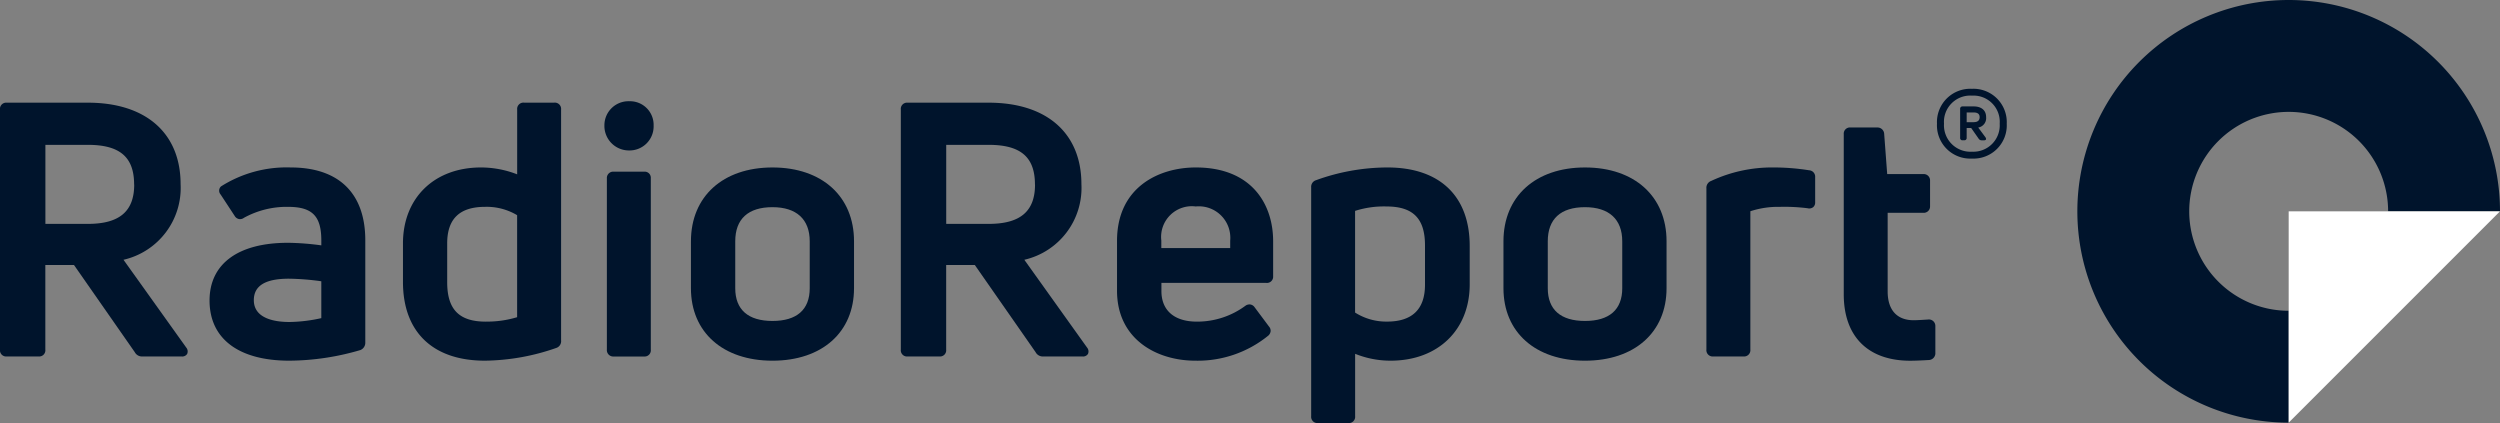<svg xmlns="http://www.w3.org/2000/svg" xmlns:xlink="http://www.w3.org/1999/xlink" width="205.135" height="34.713" viewBox="0 0 205.135 34.713">
  <rect x="0" y="0" width="205.135" height="34.713" fill="#808080" stroke="none"/>
  <defs>
    <clipPath id="clip-path">
      <path id="Path_306" data-name="Path 306" fill="none" d="M0-61.215H205.135V-95.928H0Z" transform="translate(0 95.928)"/>
    </clipPath>
  </defs>
  <g id="Group_278" data-name="Group 278" transform="translate(0 95.928)">
    <g id="Group_262" data-name="Group 262" clip-path="url(#clip-path)" transform="translate(0 -95.928)">
      <g id="Group_261" data-name="Group 261" transform="translate(170.455 0)">
        <path id="Path_305" data-name="Path 305" fill="#00142c" d="M-30.578-44.968a8.16,8.16,0,0,1-8.16-8.16,8.16,8.16,0,0,1,8.16-8.16,8.16,8.16,0,0,1,8.16,8.16h9.18a17.34,17.34,0,0,0-17.34-17.34,17.34,17.34,0,0,0-17.34,17.34,17.34,17.34,0,0,0,17.34,17.34h0v-9.18Z" transform="translate(47.918 70.468)"/>
      </g>
    </g>
    <g id="Group_263" data-name="Group 263" transform="translate(187.795 -78.588)">
      <path id="Path_307" data-name="Path 307" fill="#fff" d="M0,0V17.34L17.34,0Z"/>
    </g>
    <g id="Group_277" data-name="Group 277" clip-path="url(#clip-path)" transform="translate(0 -95.928)">
      <g id="Group_264" data-name="Group 264" transform="translate(0 8.422)">
        <path id="Path_308" data-name="Path 308" fill="#00142c" d="M-17.871-22.738a6.048,6.048,0,0,0,4.685-6.2c0-4.19-2.845-6.691-7.611-6.691h-6.671a.508.508,0,0,0-.538.567V-15.37a.508.508,0,0,0,.538.567h2.645a.508.508,0,0,0,.538-.567v-6.937h2.353l4.985,7.148a.667.667,0,0,0,.606.356h3.249a.473.473,0,0,0,.444-.212.493.493,0,0,0-.075-.52Zm.878-6.174c0,2.2-1.209,3.228-3.8,3.228h-3.487v-6.485H-20.8c2.63,0,3.8,1,3.8,3.257" transform="translate(28.005 35.632)"/>
      </g>
      <g id="Group_265" data-name="Group 265" transform="translate(17.193 13.741)">
        <path id="Path_309" data-name="Path 309" fill="#00142c" d="M-11.749,0a10.041,10.041,0,0,0-5.72,1.554.476.476,0,0,0-.029.669l1.149,1.751A.537.537,0,0,0-16,4.232a.526.526,0,0,0,.411-.1,7.272,7.272,0,0,1,3.611-.9c2,0,2.74.75,2.74,2.768v.392a21.686,21.686,0,0,0-2.74-.211c-4.088,0-6.432,1.726-6.432,4.736,0,3.138,2.387,4.937,6.547,4.937a20.925,20.925,0,0,0,5.833-.873.64.64,0,0,0,.4-.614v-8.4C-5.633,2.121-7.8,0-11.749,0m-.115,12.68c-1.087,0-2.912-.233-2.912-1.791,0-1.186.943-1.762,2.883-1.762a20.728,20.728,0,0,1,2.654.212v3.024a12.693,12.693,0,0,1-2.625.317" transform="translate(18.411)"/>
      </g>
      <g id="Group_266" data-name="Group 266" transform="translate(33.063 8.422)">
        <path id="Path_310" data-name="Path 310" fill="#00142c" d="M-21.889,0h-2.473a.516.516,0,0,0-.567.567V5.884A8.167,8.167,0,0,0-27.9,5.319c-3.83,0-6.4,2.5-6.4,6.231v3.162c0,4.106,2.449,6.461,6.72,6.461a18.228,18.228,0,0,0,5.855-1.044.579.579,0,0,0,.4-.616V.567A.516.516,0,0,0-21.889,0M-27.5,17.97c-2.193,0-3.171-1-3.171-3.228V11.55c0-2.018,1.019-3,3.114-3a4.862,4.862,0,0,1,2.624.685v8.37a8.5,8.5,0,0,1-2.567.362" transform="translate(34.302 0)"/>
      </g>
      <g id="Group_267" data-name="Group 267" transform="translate(49.594 8.307)">
        <path id="Path_311" data-name="Path 311" fill="#00142c" d="M-3.586,0A1.975,1.975,0,0,0-5.619,2,2.012,2.012,0,0,0-3.586,4.038,1.974,1.974,0,0,0-1.581,2a1.939,1.939,0,0,0-2-2" transform="translate(5.619)"/>
      </g>
      <g id="Group_268" data-name="Group 268" transform="translate(49.795 14.086)">
        <path id="Path_312" data-name="Path 312" fill="#00142c" d="M-5.411,0h-2.5a.519.519,0,0,0-.567.538V14.6a.526.526,0,0,0,.567.567h2.5a.508.508,0,0,0,.538-.567V.538A.5.5,0,0,0-5.411,0" transform="translate(8.479)"/>
      </g>
      <g id="Group_269" data-name="Group 269" transform="translate(56.696 13.741)">
        <path id="Path_313" data-name="Path 313" fill="#00142c" d="M-11.8,0c-4.064,0-6.691,2.378-6.691,6.059V9.912c0,3.61,2.626,5.943,6.691,5.943s6.691-2.333,6.691-5.943V6.059C-5.107,2.378-7.734,0-11.8,0m-3.055,6.059c0-1.83,1.057-2.8,3.055-2.8,1.97,0,3.056.993,3.056,2.8V9.912c0,1.754-1.057,2.682-3.056,2.682s-3.055-.927-3.055-2.682Z" transform="translate(18.489)"/>
      </g>
      <g id="Group_270" data-name="Group 270" transform="translate(73.916 8.422)">
        <path id="Path_314" data-name="Path 314" fill="#00142c" d="M-17.872-22.738a6.048,6.048,0,0,0,4.685-6.2c0-4.19-2.845-6.691-7.611-6.691h-6.67a.509.509,0,0,0-.538.567V-15.37a.509.509,0,0,0,.538.567h2.645a.508.508,0,0,0,.538-.567v-6.937h2.353l4.984,7.148a.667.667,0,0,0,.606.356h3.249a.473.473,0,0,0,.444-.212.493.493,0,0,0-.075-.52Zm.878-6.174c0,2.2-1.209,3.228-3.8,3.228h-3.487v-6.485H-20.8c2.63,0,3.8,1,3.8,3.257" transform="translate(28.006 35.632)"/>
      </g>
      <g id="Group_271" data-name="Group 271" transform="translate(91.656 13.741)">
        <path id="Path_315" data-name="Path 315" fill="#00142c" d="M-11.393,0c-2.98,0-6.461,1.579-6.461,6.03v4.083c0,3.967,3.23,5.742,6.432,5.742A9.172,9.172,0,0,0-5.5,13.844a.579.579,0,0,0,.249-.395.525.525,0,0,0-.135-.4l-1.178-1.579a.528.528,0,0,0-.357-.228.557.557,0,0,0-.4.108,6.65,6.65,0,0,1-3.978,1.3c-1.851,0-2.912-.914-2.912-2.51V9.472h8.6a.508.508,0,0,0,.567-.538V6.03C-5.047,3.115-6.714,0-11.393,0m-2.826,6a2.522,2.522,0,0,1,2.826-2.8A2.582,2.582,0,0,1-8.567,6v.612h-5.652Z" transform="translate(17.854)"/>
      </g>
      <g id="Group_272" data-name="Group 272" transform="translate(107.583 13.741)">
        <path id="Path_316" data-name="Path 316" fill="#00142c" d="M-11.039,0a17.26,17.26,0,0,0-5.856,1.044.566.566,0,0,0-.4.587V20.406a.516.516,0,0,0,.567.567h2.473a.516.516,0,0,0,.567-.567V15.29a7.75,7.75,0,0,0,2.912.564c3.881,0,6.489-2.515,6.489-6.259V6.432C-4.291,2.345-6.75,0-11.039,0m-2.653,3.563A7.768,7.768,0,0,1-11.125,3.2c2.193,0,3.17.987,3.17,3.2v3.22c0,2.009-1.047,3.027-3.113,3.027a4.76,4.76,0,0,1-2.624-.742Z" transform="translate(17.299)"/>
      </g>
      <g id="Group_273" data-name="Group 273" transform="translate(123.367 13.741)">
        <path id="Path_317" data-name="Path 317" fill="#00142c" d="M-11.8,0c-4.064,0-6.691,2.378-6.691,6.059V9.912c0,3.61,2.626,5.943,6.691,5.943s6.691-2.333,6.691-5.943V6.059C-5.107,2.378-7.734,0-11.8,0m-3.055,6.059c0-1.83,1.057-2.8,3.055-2.8,1.97,0,3.056.993,3.056,2.8V9.912c0,1.754-1.057,2.682-3.056,2.682s-3.055-.927-3.055-2.682Z" transform="translate(18.489)"/>
      </g>
      <g id="Group_274" data-name="Group 274" transform="translate(140.013 13.741)">
        <path id="Path_318" data-name="Path 318" fill="#00142c" d="M-14.879-.409a18.483,18.483,0,0,0-2.954-.232A11.775,11.775,0,0,0-22.912.46a.6.6,0,0,0-.4.616V14.3a.516.516,0,0,0,.567.567h2.473a.516.516,0,0,0,.567-.567V2.951a7.269,7.269,0,0,1,2.395-.359,15.217,15.217,0,0,1,2.3.113.526.526,0,0,0,.457-.087.485.485,0,0,0,.165-.391V.156a.525.525,0,0,0-.488-.565" transform="translate(23.316 0.641)"/>
      </g>
      <g id="Group_275" data-name="Group 275" transform="translate(151.283 10.463)">
        <path id="Path_319" data-name="Path 319" fill="#00142c" d="M-12.191-27.786h0c-.45.028-.915.057-1.17.057-1.378,0-2.136-.84-2.136-2.366v-6.449h2.912a.518.518,0,0,0,.567-.538v-2.1a.518.518,0,0,0-.567-.538h-2.95l-.25-3.331a.548.548,0,0,0-.566-.493h-2.185A.508.508,0,0,0-19.1-43v13.14c0,3.466,1.988,5.454,5.455,5.454.455,0,1.084-.031,1.537-.058a.557.557,0,0,0,.525-.6v-2.185a.53.53,0,0,0-.6-.538" transform="translate(19.104 43.542)"/>
      </g>
      <g id="Group_276" data-name="Group 276" transform="translate(158.937 7.287)">
        <path id="Path_320" data-name="Path 320" fill="#00142c" d="M-5.046-10.094a2.729,2.729,0,0,1-2.862-2.862,2.736,2.736,0,0,1,2.862-2.862,2.736,2.736,0,0,1,2.862,2.862,2.729,2.729,0,0,1-2.862,2.862m.014-.564a2.165,2.165,0,0,0,2.27-2.3,2.151,2.151,0,0,0-2.27-2.3,2.158,2.158,0,0,0-2.3,2.3,2.172,2.172,0,0,0,2.3,2.3m-.77-.936a.182.182,0,0,1-.206-.206v-2.367a.188.188,0,0,1,.206-.206h.908c.578,0,1.018.275,1.018.88a.78.78,0,0,1-.647.853l.592.8c.1.151.041.248-.11.248h-.193a.278.278,0,0,1-.248-.124L-5.1-12.6h-.372v.8a.188.188,0,0,1-.206.206Zm.33-1.486h.564c.317,0,.5-.124.5-.413s-.206-.385-.5-.385h-.564Z" transform="translate(7.908 15.818)"/>
      </g>
    </g>
  </g>
</svg>
